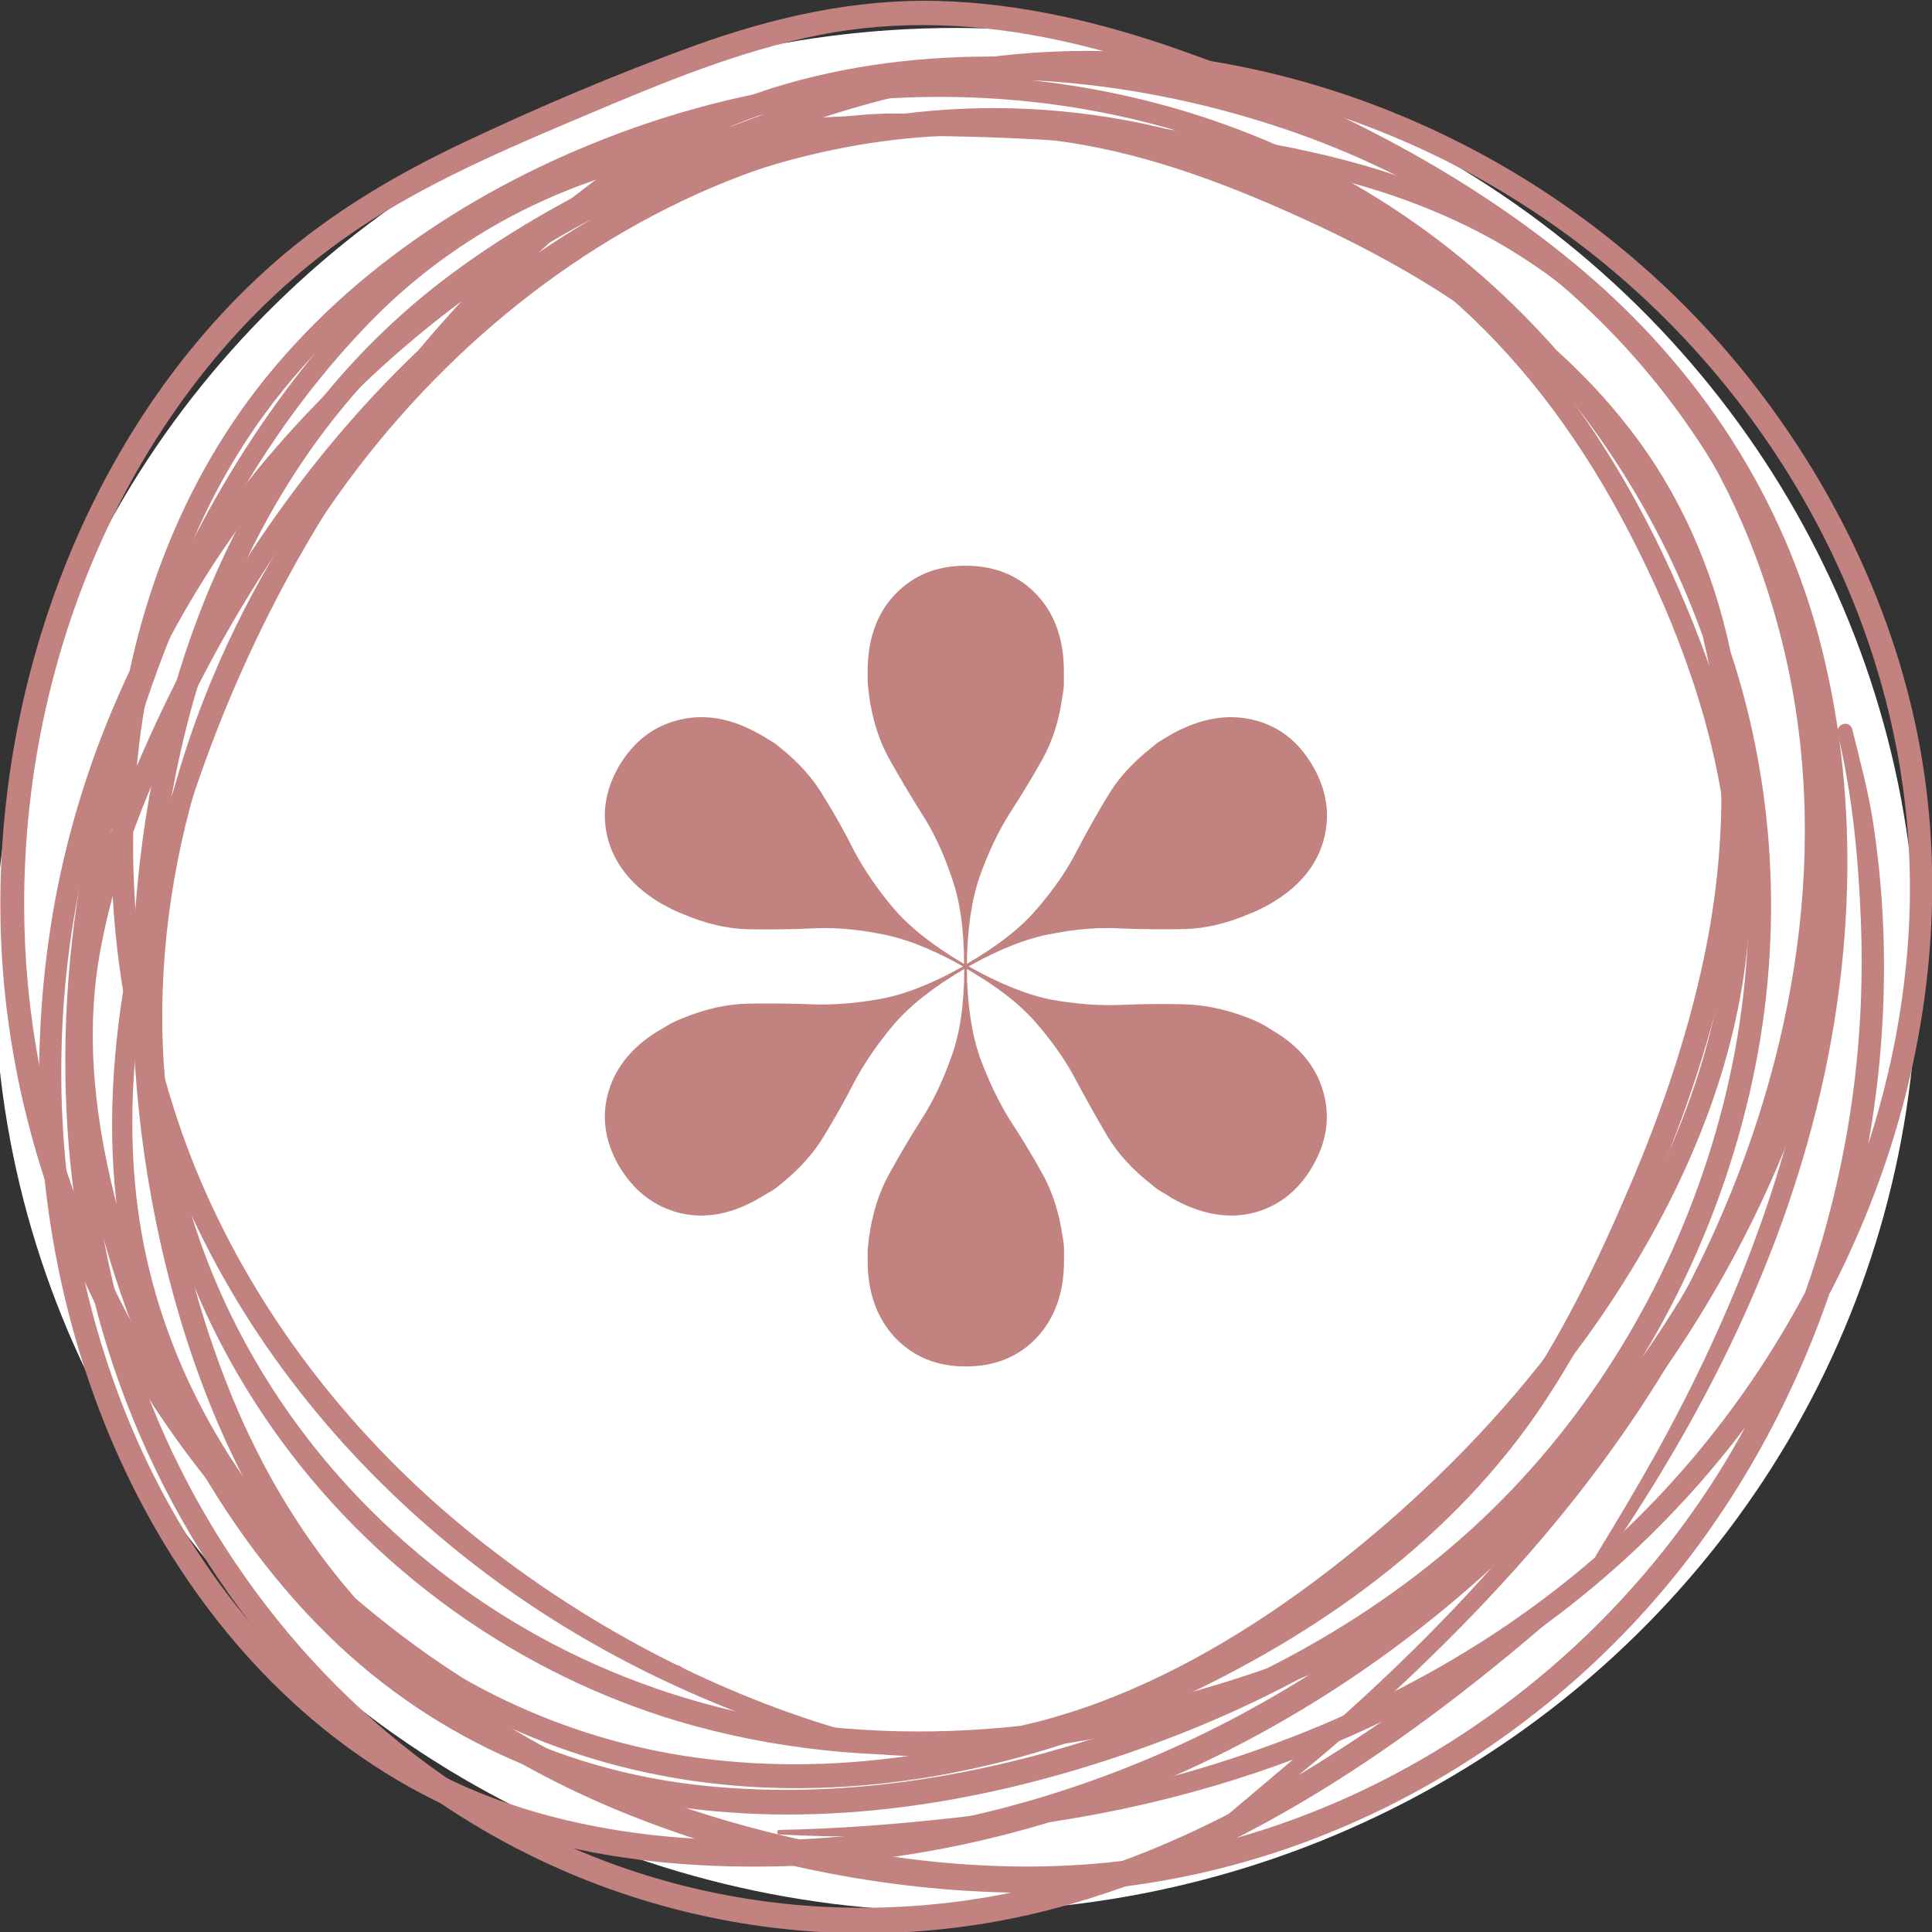 <?xml version="1.0" encoding="UTF-8" standalone="no"?>
<!-- Created with Inkscape (http://www.inkscape.org/) -->

<svg
   width="47.785"
   height="47.785"
   viewBox="0 0 12.643 12.643"
   version="1.1"
   id="svg1"
   inkscape:version="1.3.2 (091e20e, 2023-11-25, custom)"
   sodipodi:docname="imagem_circulo_rosa_fundo.svg"
   inkscape:export-filename="favicon.png"
   inkscape:export-xdpi="32.144272"
   inkscape:export-ydpi="32.144272"
   xmlns:inkscape="http://www.inkscape.org/namespaces/inkscape"
   xmlns:sodipodi="http://sodipodi.sourceforge.net/DTD/sodipodi-0.dtd"
   xmlns="http://www.w3.org/2000/svg"
   xmlns:svg="http://www.w3.org/2000/svg">
  <rect x="0" y="0" width="12.643" height="12.643" fill="#333333" stroke="none"/>
  <sodipodi:namedview
     id="namedview1"
     pagecolor="#ffffff"
     bordercolor="#000000"
     borderopacity="0.25"
     inkscape:showpageshadow="2"
     inkscape:pageopacity="0.0"
     inkscape:pagecheckerboard="0"
     inkscape:deskcolor="#d1d1d1"
     inkscape:document-units="mm"
     showgrid="false"
     showguides="true"
     inkscape:zoom="7.2551065"
     inkscape:cx="23.569606"
     inkscape:cy="21.43318"
     inkscape:window-width="1366"
     inkscape:window-height="705"
     inkscape:window-x="-8"
     inkscape:window-y="-8"
     inkscape:window-maximized="1"
     inkscape:current-layer="layer1"
     inkscape:lockguides="false">
    <inkscape:grid
       id="grid1"
       units="mm"
       originx="-0.205"
       originy="-0.135"
       spacingx="1"
       spacingy="1"
       empcolor="#0099e5"
       empopacity="0.302"
       color="#0099e5"
       opacity="0.149"
       empspacing="5"
       dotted="false"
       gridanglex="30"
       gridanglez="30"
       visible="false" />
  </sodipodi:namedview>
  <defs
     id="defs1" />
  <g
     inkscape:label="Camada 1"
     inkscape:groupmode="layer"
     id="layer1"
     transform="translate(-0.205,-0.135)">
    <ellipse
       style="fill:#ffffff;fill-opacity:1;stroke:none;stroke-width:1.061;stroke-opacity:1"
       id="path2"
       cx="6.459"
       cy="6.481"
       rx="6.291"
       ry="6.163" />
    <g
       id="g3">
      <g
         id="g4">
        <g
           id="g5">
          <g
             id="g168"
             transform="matrix(1.454,1.966,-2.11,1.627,20.041,-37.648)"
             style="fill:#c18280;fill-opacity:1">
            <g
               id="g77"
               transform="matrix(0.528,-0.638,0.74,0.51,-4.735,22.734)"
               style="fill:#c18280;fill-opacity:1">
              <g
                 id="g72"
                 style="fill:#c18280;fill-opacity:1">
                <path
                   d="M 19.473,4.756 C 19.22,4.725 18.968,4.784 18.73,4.865 c -0.198,0.067 -0.39,0.154 -0.572,0.258 -0.363,0.208 -0.686,0.486 -0.939,0.82 -0.252,0.333 -0.429,0.725 -0.497,1.138 -0.068,0.41 -0.037,0.838 0.096,1.232 0.135,0.402 0.377,0.768 0.71,1.031 0.194,0.153 0.414,0.267 0.652,0.334 0.237,0.067 0.487,0.092 0.733,0.091 C 19.757,9.767 20.588,9.433 21.222,8.88 21.539,8.603 21.808,8.269 22.003,7.896 22.121,7.669 22.216,7.427 22.258,7.173 22.294,6.954 22.29,6.731 22.248,6.512 22.166,6.077 21.944,5.669 21.631,5.357 21.305,5.032 20.884,4.812 20.442,4.694 19.979,4.571 19.464,4.539 18.998,4.663 c -0.474,0.126 -0.862,0.449 -1.18,0.811 -0.304,0.347 -0.544,0.75 -0.704,1.183 -0.166,0.45 -0.272,0.958 -0.145,1.431 0.105,0.389 0.351,0.732 0.664,0.981 0.334,0.266 0.736,0.423 1.161,0.464 0.475,0.046 0.957,-0.05 1.394,-0.234 C 20.636,9.11 21.069,8.832 21.353,8.43 21.499,8.224 21.614,7.994 21.715,7.763 21.817,7.528 21.9,7.284 21.941,7.03 22.016,6.559 21.939,6.064 21.637,5.683 21.359,5.332 20.945,5.113 20.537,4.95 20.297,4.854 20.049,4.779 19.791,4.753 19.555,4.73 19.315,4.747 19.084,4.796 c -0.927,0.197 -1.645,0.9 -2.052,1.731 -0.109,0.223 -0.204,0.458 -0.235,0.706 -0.032,0.256 0.019,0.514 0.096,0.758 0.128,0.406 0.347,0.792 0.657,1.086 0.335,0.318 0.764,0.493 1.223,0.533 0.486,0.042 0.983,-0.054 1.438,-0.218 C 20.656,9.231 21.077,8.987 21.398,8.635 21.695,8.31 21.908,7.907 22,7.476 22.09,7.055 22.055,6.615 21.895,6.215 21.74,5.827 21.482,5.481 21.159,5.217 20.425,4.617 19.405,4.498 18.518,4.792 c -0.437,0.145 -0.86,0.389 -1.158,0.746 -0.272,0.327 -0.418,0.74 -0.445,1.163 -0.027,0.426 0.065,0.862 0.263,1.24 0.199,0.381 0.497,0.703 0.844,0.954 0.34,0.246 0.72,0.414 1.123,0.526 C 19.176,9.43 19.19,9.381 19.158,9.373 18.757,9.262 18.368,9.07 18.034,8.822 17.7,8.574 17.414,8.255 17.225,7.883 16.851,7.149 16.885,6.176 17.441,5.541 c 0.3,-0.343 0.717,-0.573 1.148,-0.706 0.448,-0.139 0.929,-0.174 1.391,-0.09 0.432,0.078 0.839,0.262 1.174,0.547 0.309,0.264 0.555,0.604 0.696,0.987 0.145,0.395 0.167,0.822 0.07,1.23 C 21.821,7.926 21.607,8.315 21.311,8.624 20.99,8.961 20.573,9.193 20.136,9.343 19.692,9.496 19.213,9.583 18.742,9.537 18.299,9.494 17.888,9.314 17.569,9.001 17.272,8.709 17.065,8.332 16.945,7.935 16.871,7.69 16.827,7.435 16.87,7.18 16.911,6.941 17.009,6.714 17.119,6.499 17.32,6.106 17.588,5.745 17.922,5.455 c 0.347,-0.301 0.768,-0.516 1.22,-0.603 0.227,-0.044 0.461,-0.055 0.69,-0.027 0.253,0.03 0.496,0.111 0.73,0.208 0.395,0.163 0.793,0.385 1.05,0.736 0.283,0.388 0.334,0.889 0.239,1.35 C 21.8,7.364 21.713,7.601 21.608,7.827 21.507,8.046 21.393,8.263 21.247,8.455 21.098,8.651 20.909,8.81 20.704,8.945 20.508,9.073 20.299,9.183 20.08,9.268 19.65,9.436 19.182,9.515 18.722,9.457 18.313,9.405 17.926,9.236 17.613,8.967 17.318,8.712 17.093,8.372 17.011,7.988 16.912,7.524 17.034,7.029 17.204,6.596 17.369,6.177 17.611,5.788 17.915,5.454 18.072,5.282 18.245,5.122 18.437,4.99 18.64,4.851 18.863,4.754 19.104,4.703 c 0.458,-0.098 0.954,-0.056 1.4,0.077 0.427,0.127 0.83,0.354 1.136,0.681 0.295,0.315 0.501,0.722 0.557,1.152 0.061,0.47 -0.08,0.926 -0.309,1.334 -0.4,0.711 -1.07,1.258 -1.833,1.538 -0.382,0.14 -0.787,0.214 -1.194,0.209 C 18.617,9.691 18.372,9.662 18.139,9.588 17.907,9.515 17.694,9.393 17.51,9.235 16.89,8.7 16.647,7.818 16.8,7.023 16.955,6.22 17.517,5.547 18.216,5.146 c 0.171,-0.098 0.351,-0.18 0.536,-0.245 0.231,-0.081 0.474,-0.143 0.72,-0.118 0.019,0.003 0.019,-0.025 10e-4,-0.027 z"
                   id="path71"
                   style="fill:#c18280;fill-opacity:1" />
              </g>
              <g
                 id="g73"
                 style="fill:#c18280;fill-opacity:1">
                <path
                   d="m 18.661,9.207 c 0.475,0.374 1.138,0.272 1.642,0.018 C 20.577,9.087 20.831,8.905 21.058,8.7 21.281,8.499 21.483,8.271 21.644,8.017 21.801,7.77 21.922,7.494 21.966,7.204 22.013,6.898 21.964,6.6 21.851,6.313 21.741,6.034 21.595,5.767 21.405,5.535 21.229,5.321 21.012,5.144 20.768,5.012 20.294,4.757 19.733,4.674 19.204,4.772 c -0.53,0.099 -1.02,0.377 -1.4,0.757 -0.403,0.404 -0.696,0.934 -0.777,1.503 -0.04,0.282 -0.027,0.573 0.055,0.847 0.073,0.243 0.196,0.469 0.353,0.668 0.32,0.405 0.782,0.693 1.281,0.819 0.597,0.151 1.238,0.089 1.815,-0.114 0.068,-0.024 0.136,-0.05 0.203,-0.078 0.069,-0.029 0.133,-0.067 0.2,-0.099 0.021,-0.01 0.003,-0.041 -0.018,-0.031 -0.07,0.033 -0.146,0.055 -0.218,0.083 -0.07,0.027 -0.141,0.052 -0.212,0.075 -0.14,0.045 -0.283,0.083 -0.428,0.113 -0.289,0.059 -0.586,0.081 -0.88,0.058 C 18.652,9.331 18.147,9.132 17.75,8.781 17.369,8.445 17.109,7.982 17.073,7.471 c -0.04,-0.569 0.171,-1.137 0.508,-1.59 0.311,-0.42 0.743,-0.756 1.234,-0.939 0.493,-0.184 1.035,-0.199 1.537,-0.039 0.25,0.08 0.488,0.202 0.694,0.365 0.219,0.174 0.397,0.393 0.538,0.635 0.15,0.258 0.274,0.548 0.319,0.845 C 21.946,7.033 21.896,7.323 21.79,7.589 21.576,8.13 21.15,8.585 20.682,8.919 20.216,9.252 19.629,9.506 19.049,9.355 18.916,9.32 18.787,9.267 18.67,9.194 18.663,9.189 18.653,9.201 18.661,9.207 Z"
                   id="path72"
                   style="fill:#c18280;fill-opacity:1" />
              </g>
              <g
                 id="g74"
                 style="fill:#c18280;fill-opacity:1">
                <path
                   d="M 18.979,9.677 C 19.736,9.715 20.514,9.569 21.174,9.186 21.789,8.829 22.273,8.252 22.464,7.562 22.557,7.226 22.576,6.869 22.502,6.527 22.42,6.148 22.229,5.795 21.977,5.502 21.528,4.98 20.868,4.651 20.185,4.581 19.805,4.542 19.43,4.594 19.067,4.706 18.682,4.825 18.292,4.98 17.959,5.21 c -0.287,0.198 -0.52,0.461 -0.682,0.77 -0.159,0.301 -0.25,0.634 -0.285,0.971 -0.036,0.346 -0.01,0.699 0.072,1.037 0.091,0.372 0.25,0.734 0.507,1.022 0.244,0.275 0.567,0.467 0.908,0.598 0.378,0.144 0.789,0.225 1.193,0.235 0.731,0.019 1.45,-0.269 1.967,-0.787 C 22.162,8.531 22.436,7.783 22.394,7.044 22.389,6.956 22.379,6.868 22.365,6.781 22.35,6.69 22.324,6.602 22.3,6.512 22.292,6.483 22.248,6.495 22.255,6.524 22.301,6.7 22.32,6.89 22.327,7.071 22.334,7.252 22.323,7.435 22.293,7.613 22.233,7.972 22.1,8.318 21.899,8.622 21.518,9.196 20.895,9.599 20.219,9.726 19.818,9.802 19.404,9.77 19.007,9.684 18.655,9.608 18.309,9.485 18.007,9.286 17.697,9.082 17.459,8.798 17.302,8.462 17.152,8.139 17.07,7.782 17.05,7.428 17.012,6.773 17.187,6.079 17.633,5.583 17.884,5.303 18.212,5.112 18.555,4.965 18.918,4.81 19.305,4.676 19.7,4.642 c 0.67,-0.058 1.359,0.156 1.883,0.575 0.562,0.449 0.936,1.138 0.892,1.868 -0.041,0.682 -0.408,1.327 -0.927,1.762 -0.568,0.475 -1.307,0.709 -2.034,0.783 -0.178,0.018 -0.357,0.031 -0.536,0.034 -0.008,0 -0.008,0.013 10e-4,0.013 z"
                   id="path73"
                   style="fill:#c18280;fill-opacity:1" />
              </g>
              <g
                 id="g75"
                 style="fill:#c18280;fill-opacity:1">
                <path
                   d="M 20.307,9.702 C 20.569,9.532 20.815,9.335 21.045,9.123 21.274,8.912 21.488,8.68 21.667,8.423 22.021,7.915 22.253,7.296 22.215,6.671 22.182,6.121 21.933,5.571 21.492,5.23 21.006,4.854 20.364,4.795 19.771,4.764 19.181,4.734 18.544,4.742 18.016,5.042 17.748,5.195 17.532,5.42 17.353,5.669 c -0.169,0.236 -0.304,0.496 -0.402,0.769 -0.195,0.54 -0.245,1.139 -0.097,1.697 0.147,0.553 0.492,1.041 0.957,1.373 0.51,0.364 1.155,0.515 1.775,0.428 C 20.209,9.849 20.773,9.52 21.264,9.142 21.384,9.05 21.5,8.952 21.618,8.858 21.639,8.842 21.61,8.813 21.589,8.829 21.468,8.925 21.341,9.015 21.215,9.103 21.091,9.191 20.966,9.277 20.837,9.358 20.58,9.52 20.309,9.664 20.019,9.76 19.428,9.956 18.776,9.927 18.211,9.66 17.705,9.421 17.29,9.001 17.056,8.493 16.821,7.984 16.784,7.397 16.899,6.853 17.017,6.295 17.293,5.744 17.708,5.348 17.924,5.142 18.185,5 18.471,4.919 c 0.282,-0.08 0.576,-0.105 0.868,-0.107 0.296,-0.002 0.595,0.014 0.89,0.045 0.296,0.031 0.596,0.087 0.869,0.209 0.257,0.115 0.481,0.288 0.653,0.511 0.165,0.215 0.279,0.466 0.343,0.728 0.144,0.585 0.013,1.202 -0.263,1.728 -0.284,0.542 -0.715,0.99 -1.189,1.371 -0.116,0.093 -0.234,0.184 -0.352,0.276 -0.011,0.01 0.005,0.03 0.017,0.022 z"
                   id="path74"
                   style="fill:#c18280;fill-opacity:1" />
              </g>
              <g
                 id="g76"
                 style="fill:#c18280;fill-opacity:1">
                <path
                   d="M 21.531,8.894 C 21.82,8.505 22.06,8.076 22.187,7.606 22.308,7.162 22.324,6.684 22.194,6.239 22.066,5.805 21.794,5.447 21.437,5.175 21.078,4.901 20.651,4.706 20.223,4.567 19.979,4.487 19.725,4.431 19.468,4.425 19.21,4.419 18.959,4.472 18.716,4.553 18.475,4.634 18.235,4.728 18.002,4.83 c -0.208,0.091 -0.407,0.199 -0.584,0.342 -0.626,0.506 -0.938,1.359 -0.83,2.151 0.11,0.808 0.641,1.539 1.348,1.934 0.089,0.05 0.182,0.086 0.275,0.127 C 18.23,9.392 18.246,9.365 18.227,9.356 18.136,9.315 18.049,9.26 17.964,9.208 17.881,9.158 17.801,9.103 17.724,9.045 17.565,8.926 17.417,8.79 17.285,8.641 17.023,8.345 16.824,7.991 16.72,7.609 16.513,6.851 16.718,6 17.254,5.424 17.39,5.278 17.545,5.153 17.717,5.052 c 0.214,-0.125 0.446,-0.215 0.676,-0.305 0.23,-0.09 0.463,-0.179 0.707,-0.224 0.248,-0.046 0.503,-0.034 0.75,0.016 0.243,0.049 0.477,0.131 0.706,0.225 0.199,0.082 0.393,0.176 0.577,0.287 0.367,0.222 0.692,0.519 0.882,0.909 0.198,0.408 0.245,0.881 0.176,1.325 -0.071,0.461 -0.261,0.905 -0.5,1.303 -0.059,0.098 -0.121,0.194 -0.184,0.289 -0.01,0.018 0.014,0.031 0.024,0.017 z"
                   id="path75"
                   style="fill:#c18280;fill-opacity:1" />
              </g>
            </g>
          </g>
          <path
             d="m 6.524,9.077 q -0.282,0 -0.461,-0.188 Q 5.883,8.697 5.883,8.385 q 0,-0.038 0,-0.073 0.004,-0.038 0.009,-0.081 Q 5.926,7.992 6.024,7.817 6.122,7.638 6.234,7.462 6.349,7.283 6.43,7.053 6.515,6.822 6.515,6.476 6.216,6.651 6.054,6.839 5.896,7.027 5.798,7.211 5.704,7.394 5.597,7.569 5.495,7.74 5.307,7.89 q -0.034,0.03 -0.068,0.047 -0.03,0.017 -0.064,0.038 Q 4.905,8.133 4.653,8.073 4.401,8.009 4.256,7.766 4.115,7.522 4.188,7.275 4.265,7.023 4.534,6.869 q 0.034,-0.021 0.064,-0.038 0.034,-0.017 0.077,-0.034 0.222,-0.09 0.423,-0.094 0.201,-0.004 0.41,0.004 0.209,0.009 0.453,-0.034 Q 6.204,6.63 6.507,6.459 6.204,6.288 5.96,6.245 5.717,6.198 5.508,6.211 5.298,6.22 5.098,6.216 4.897,6.211 4.675,6.117 4.632,6.1 4.598,6.083 4.568,6.066 4.534,6.049 4.265,5.891 4.188,5.643 4.115,5.391 4.256,5.148 4.401,4.904 4.653,4.845 q 0.252,-0.06 0.521,0.094 0.034,0.017 0.064,0.038 0.034,0.017 0.068,0.047 0.188,0.149 0.29,0.325 0.107,0.171 0.201,0.359 0.098,0.184 0.256,0.372 0.162,0.188 0.461,0.363 0,-0.346 -0.085,-0.577 Q 6.349,5.63 6.234,5.455 6.122,5.276 6.024,5.101 5.926,4.926 5.892,4.687 q -0.004,-0.047 -0.009,-0.081 0,-0.038 0,-0.077 0,-0.316 0.179,-0.504 0.179,-0.188 0.461,-0.188 0.286,0 0.465,0.188 0.179,0.188 0.179,0.504 0,0.038 0,0.077 0,0.034 -0.009,0.081 Q 7.126,4.926 7.028,5.101 6.93,5.276 6.814,5.455 6.703,5.63 6.618,5.865 6.537,6.096 6.532,6.442 6.836,6.267 6.994,6.079 7.156,5.891 7.25,5.707 7.348,5.519 7.451,5.349 7.553,5.174 7.745,5.024 7.779,4.994 7.809,4.977 7.843,4.956 7.873,4.939 8.151,4.785 8.403,4.845 8.655,4.904 8.796,5.148 8.937,5.391 8.864,5.643 8.791,5.891 8.518,6.049 q -0.03,0.017 -0.064,0.034 -0.034,0.017 -0.077,0.034 -0.222,0.094 -0.423,0.098 -0.201,0.004 -0.41,-0.004 -0.209,-0.013 -0.453,0.034 -0.243,0.043 -0.547,0.214 0.303,0.171 0.542,0.218 0.243,0.043 0.453,0.034 0.209,-0.009 0.41,-0.004 0.205,0.004 0.427,0.09 0.043,0.017 0.077,0.034 0.034,0.017 0.064,0.038 0.273,0.154 0.346,0.406 0.073,0.248 -0.068,0.491 Q 8.655,8.009 8.403,8.073 8.151,8.133 7.873,7.975 7.843,7.954 7.809,7.936 7.779,7.919 7.745,7.89 7.553,7.74 7.451,7.569 7.348,7.394 7.25,7.211 7.156,7.027 6.994,6.839 6.836,6.651 6.532,6.476 q 0.004,0.346 0.085,0.577 0.085,0.231 0.196,0.41 0.115,0.175 0.214,0.354 0.098,0.175 0.132,0.414 0.009,0.043 0.009,0.081 0,0.034 0,0.073 0,0.312 -0.179,0.504 -0.179,0.188 -0.465,0.188 z"
             id="text1"
             style="font-weight:bold;font-size:13.415px;font-family:'Bodoni Moda';-inkscape-font-specification:'Bodoni Moda Bold';fill:#c18280;fill-opacity:1;stroke-width:0.1"
             aria-label="*" />
        </g>
      </g>
    </g>
  </g>
</svg>
